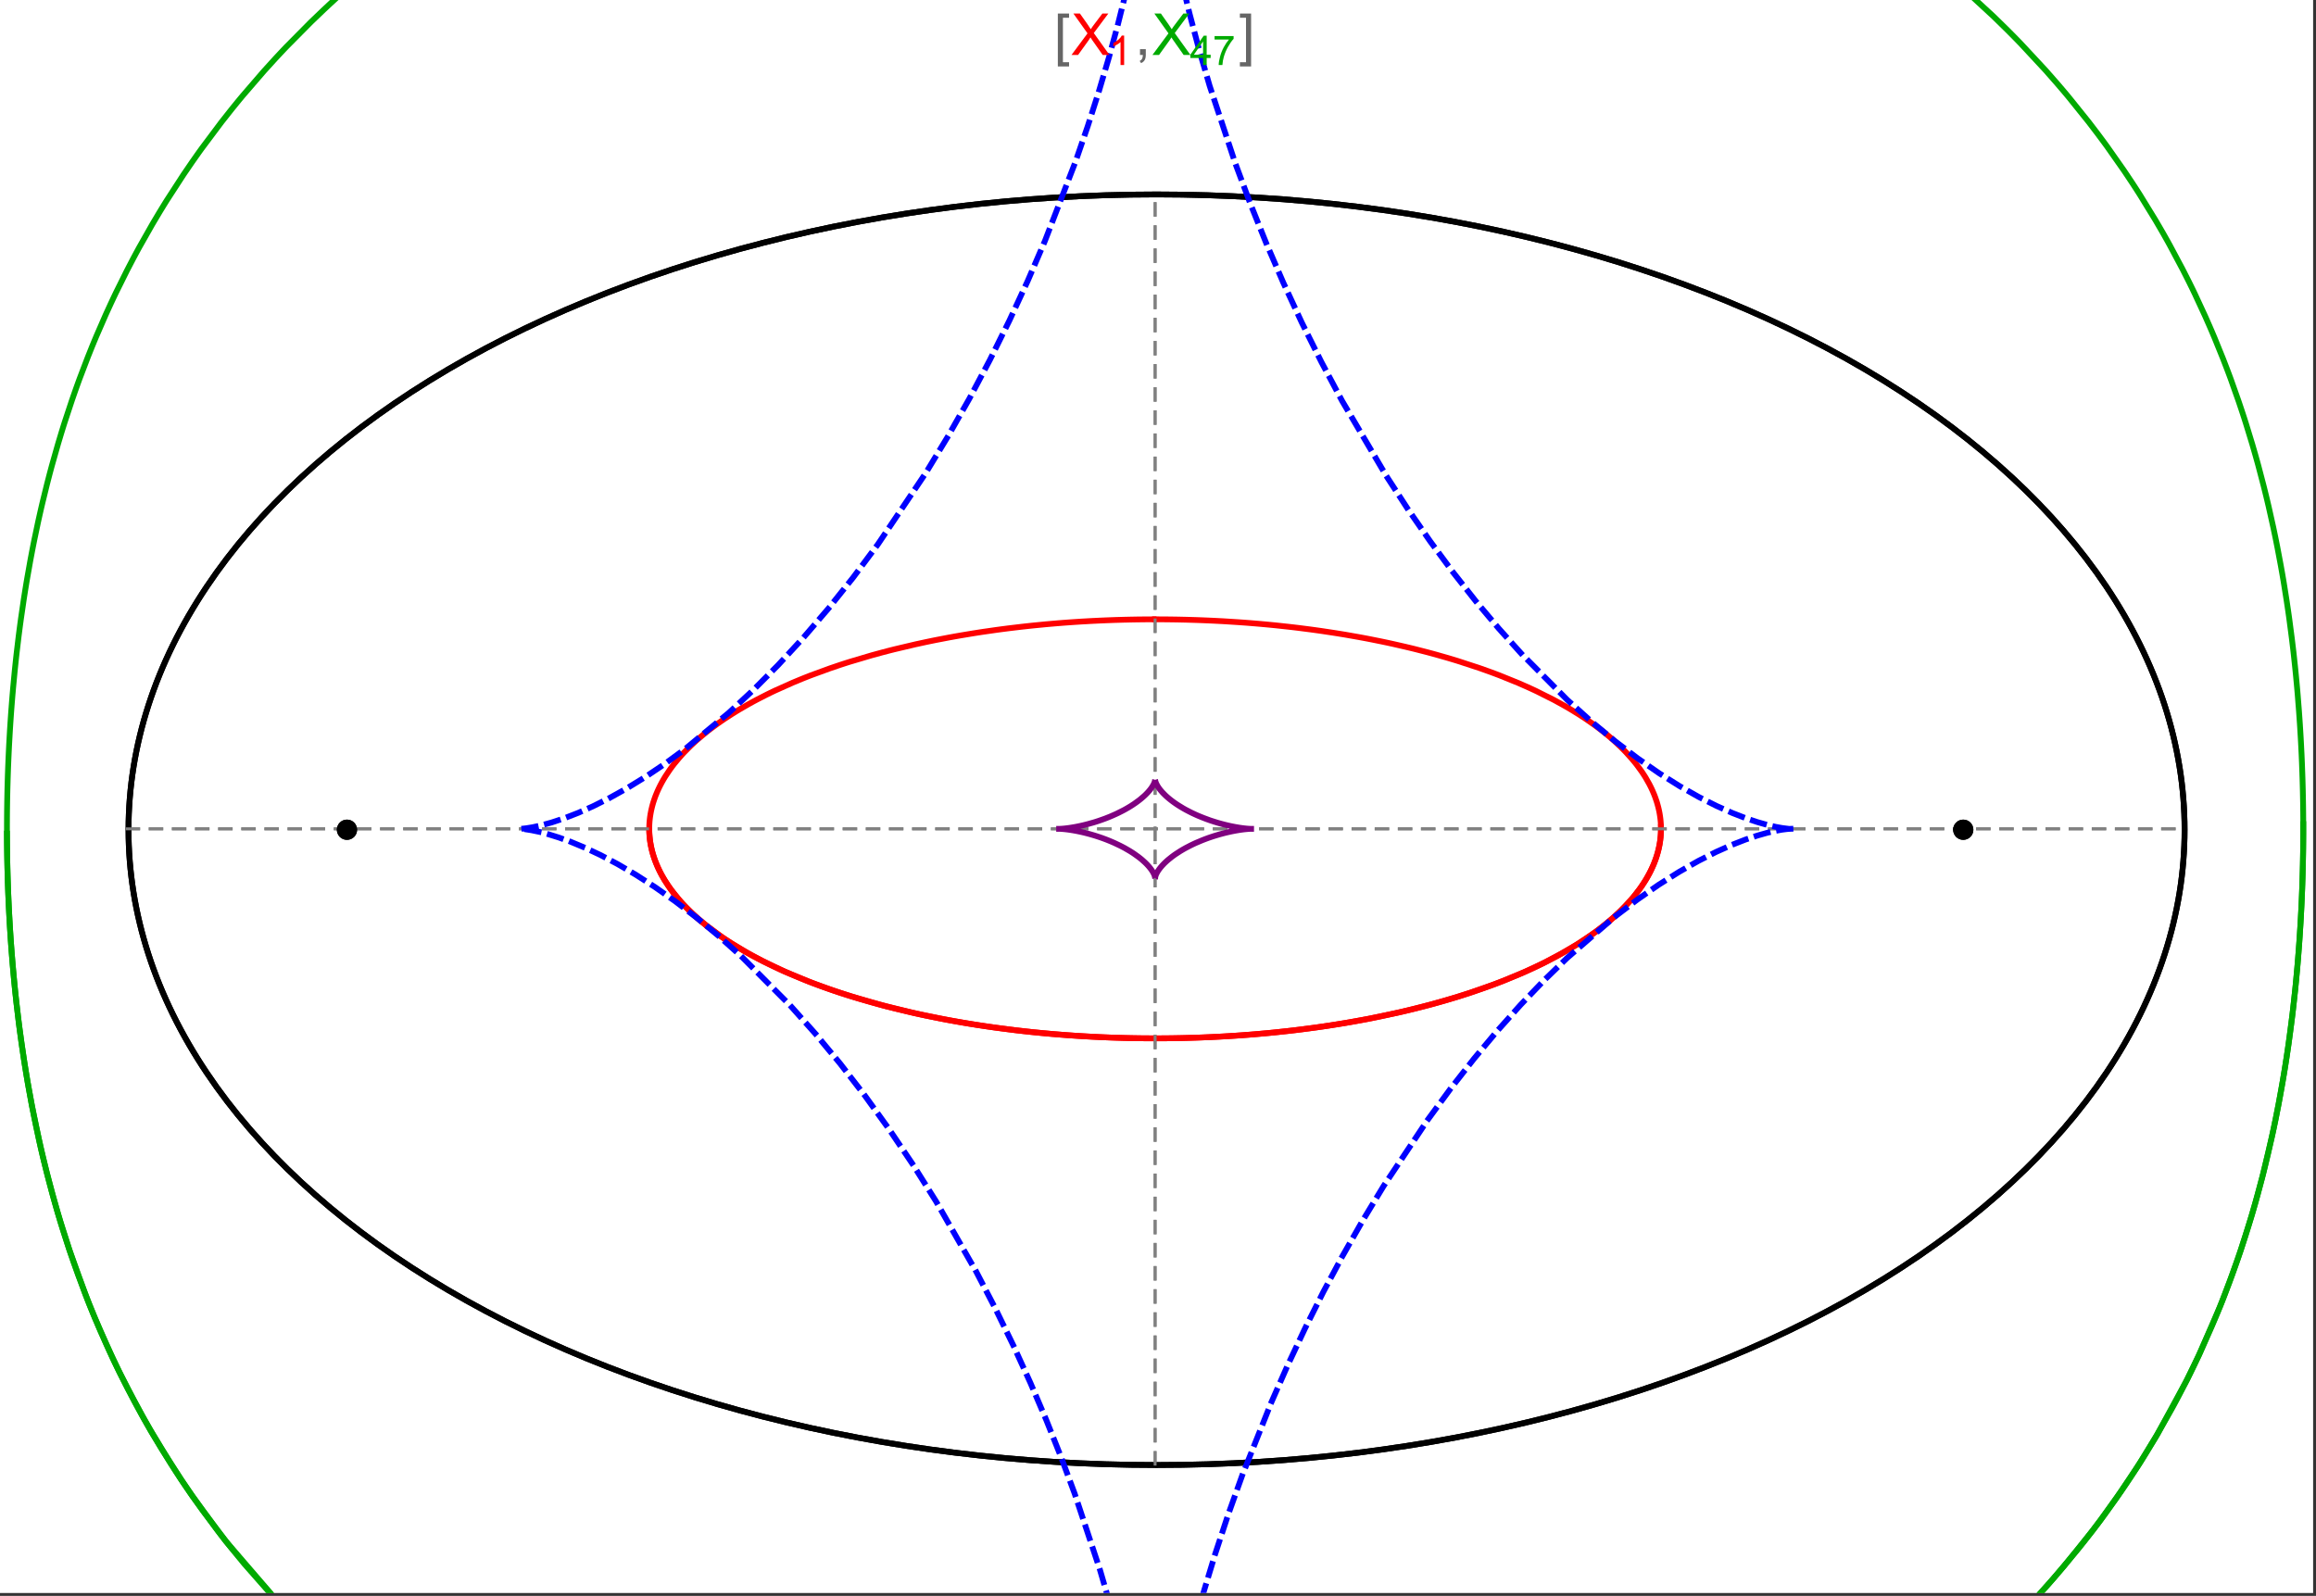 <?xml version="1.0" encoding="UTF-8"?>
<svg xmlns="http://www.w3.org/2000/svg" xmlns:xlink="http://www.w3.org/1999/xlink" width="801pt" height="552pt" viewBox="0 0 801 552" version="1.1">
<rect x="0" y="0" width="801" height="552" fill="#333333" stroke="none"/>
<defs>
<g>
<symbol overflow="visible" id="glyph0-0">
<path style="stroke:none;" d="M 1.25 0 L 1.25 -15.996 L 8.75 -15.996 L 8.75 0 Z M 2.5 -1.25 L 7.5 -1.25 L 7.5 -14.746 L 2.5 -14.746 Z "/>
</symbol>
<symbol overflow="visible" id="glyph0-1">
<path style="stroke:none;" d="M 5.242 3.984 L 1.359 3.984 L 1.359 -14.316 L 5.242 -14.316 L 5.242 -12.859 L 3.117 -12.859 L 3.117 2.52 L 5.242 2.52 Z "/>
</symbol>
<symbol overflow="visible" id="glyph0-2">
<path style="stroke:none;" d="M 4.199 3.984 L 0.32 3.984 L 0.32 2.52 L 2.441 2.52 L 2.441 -12.859 L 0.32 -12.859 L 0.32 -14.316 L 4.199 -14.316 Z "/>
</symbol>
<symbol overflow="visible" id="glyph1-0">
<path style="stroke:none;" d="M 2.5 0 L 2.5 -12.5 L 12.5 -12.5 L 12.5 0 Z M 2.812 -0.312 L 12.188 -0.312 L 12.188 -12.188 L 2.812 -12.188 Z "/>
</symbol>
<symbol overflow="visible" id="glyph1-1">
<path style="stroke:none;" d="M 0.086 0 L 5.625 -7.461 L 0.742 -14.316 L 3 -14.316 L 5.594 -10.645 C 6.133 -9.879 6.52 -9.293 6.75 -8.887 C 7.066 -9.406 7.441 -9.949 7.883 -10.516 L 10.762 -14.316 L 12.82 -14.316 L 7.793 -7.57 L 13.211 0 L 10.867 0 L 7.266 -5.109 C 7.062 -5.398 6.852 -5.715 6.641 -6.062 C 6.32 -5.539 6.094 -5.184 5.957 -4.992 L 2.363 0 Z "/>
</symbol>
<symbol overflow="visible" id="glyph1-2">
<path style="stroke:none;" d="M 1.777 0 L 1.777 -2 L 3.781 -2 L 3.781 0 C 3.777 0.734 3.648 1.328 3.391 1.781 C 3.129 2.234 2.715 2.582 2.148 2.832 L 1.66 2.078 C 2.027 1.914 2.301 1.676 2.48 1.363 C 2.652 1.047 2.75 0.594 2.773 0 Z "/>
</symbol>
<symbol overflow="visible" id="glyph2-0">
<path style="stroke:none;" d="M 1.773 0 L 1.773 -8.875 L 8.875 -8.875 L 8.875 0 Z M 1.996 -0.223 L 8.652 -0.223 L 8.652 -8.652 L 1.996 -8.652 Z "/>
</symbol>
<symbol overflow="visible" id="glyph2-1">
<path style="stroke:none;" d="M 5.289 0 L 4.043 0 L 4.043 -7.953 C 3.738 -7.664 3.344 -7.379 2.859 -7.094 C 2.371 -6.805 1.934 -6.59 1.547 -6.449 L 1.547 -7.652 C 2.242 -7.98 2.852 -8.379 3.375 -8.848 C 3.898 -9.312 4.266 -9.766 4.484 -10.207 L 5.289 -10.207 Z "/>
</symbol>
<symbol overflow="visible" id="glyph2-2">
<path style="stroke:none;" d="M 4.59 0 L 4.59 -2.434 L 0.18 -2.434 L 0.18 -3.578 L 4.82 -10.164 L 5.836 -10.164 L 5.836 -3.578 L 7.211 -3.578 L 7.211 -2.434 L 5.836 -2.434 L 5.836 0 Z M 4.59 -3.578 L 4.59 -8.16 L 1.406 -3.578 Z "/>
</symbol>
<symbol overflow="visible" id="glyph2-3">
<path style="stroke:none;" d="M 0.672 -8.832 L 0.672 -10.031 L 7.254 -10.031 L 7.254 -9.062 C 6.605 -8.371 5.961 -7.457 5.328 -6.316 C 4.688 -5.176 4.199 -4 3.855 -2.793 C 3.605 -1.941 3.445 -1.012 3.375 0 L 2.094 0 C 2.102 -0.797 2.258 -1.762 2.562 -2.898 C 2.859 -4.027 3.293 -5.117 3.855 -6.172 C 4.418 -7.219 5.016 -8.105 5.652 -8.832 Z "/>
</symbol>
</g>
<clipPath id="clip1">
  <path d="M 0 0 L 800 0 L 800 551 L 0 551 Z "/>
</clipPath>
<clipPath id="clip2">
  <path d="M 170 0 L 629 0 L 629 551 L 170 551 Z "/>
</clipPath>
</defs>
<g id="surface390">
<path style="fill-rule:nonzero;fill:rgb(99.998%,99.998%,99.998%);fill-opacity:1;stroke-width:0.03;stroke-linecap:butt;stroke-linejoin:miter;stroke:rgb(99.998%,99.998%,99.998%);stroke-opacity:1;stroke-miterlimit:10;" d="M 74 564 L 874 564 L 874 13 L 74 13 Z " transform="matrix(1,0,0,1,-74,-13)"/>
<path style="fill:none;stroke-width:2;stroke-linecap:square;stroke-linejoin:miter;stroke:rgb(0%,0%,0%);stroke-opacity:1;stroke-miterlimit:3.25;" d="M 829.551 300 C 829.551 241.719 792.09 185.828 725.414 144.617 C 658.734 103.41 568.297 80.258 474 80.258 C 379.703 80.258 289.266 103.41 222.586 144.617 C 155.91 185.828 118.449 241.719 118.449 300 C 118.449 358.281 155.91 414.172 222.586 455.383 C 289.266 496.59 379.703 519.742 474 519.742 C 568.297 519.742 658.734 496.59 725.414 455.383 C 792.09 414.172 829.551 358.281 829.551 300 Z " transform="matrix(1,0,0,1,-74,-13)"/>
<path style="fill:none;stroke-width:1;stroke-linecap:square;stroke-linejoin:miter;stroke:rgb(50%,50%,50%);stroke-opacity:1;stroke-dasharray:4,4;stroke-miterlimit:3.25;" d="M 117.949 299.691 L 829.051 299.691 " transform="matrix(1,0,0,1,-74,-13)"/>
<path style="fill:none;stroke-width:1;stroke-linecap:square;stroke-linejoin:miter;stroke:rgb(50%,50%,50%);stroke-opacity:1;stroke-dasharray:4,4;stroke-miterlimit:3.25;" d="M 473.5 519.434 L 473.5 79.949 " transform="matrix(1,0,0,1,-74,-13)"/>
<path style="fill:none;stroke-width:2;stroke-linecap:square;stroke-linejoin:miter;stroke:rgb(99.998%,0%,0%);stroke-opacity:1;stroke-miterlimit:3.25;" d="M 298.551 300.328 L 298.57 300.945 L 298.602 301.559 L 298.648 302.176 L 298.707 302.789 L 298.773 303.406 L 298.855 304.02 L 298.953 304.633 L 299.059 305.246 L 299.18 305.859 L 299.312 306.469 L 299.457 307.082 L 299.613 307.691 L 299.785 308.301 L 299.969 308.91 L 300.367 310.129 L 300.59 310.734 L 300.82 311.34 L 301.32 312.547 L 301.586 313.148 L 301.867 313.75 L 302.465 314.945 L 302.781 315.543 L 303.109 316.137 L 303.801 317.32 L 305.328 319.672 L 305.738 320.254 L 306.16 320.836 L 307.035 321.992 L 308.926 324.281 L 309.426 324.848 L 309.934 325.41 L 310.988 326.535 L 313.223 328.746 L 313.809 329.293 L 314.402 329.84 L 315.621 330.918 L 318.18 333.047 L 323.746 337.16 L 324.547 337.703 L 325.355 338.242 L 327.004 339.309 L 330.414 341.395 L 331.289 341.902 L 332.176 342.41 L 333.973 343.414 L 337.672 345.367 L 338.617 345.844 L 339.57 346.32 L 341.5 347.254 L 345.445 349.07 L 353.668 352.492 L 354.727 352.902 L 355.785 353.305 L 357.926 354.098 L 362.266 355.629 L 363.363 356 L 364.465 356.367 L 366.684 357.086 L 371.168 358.473 L 373.434 359.137 L 375.715 359.785 L 380.309 361.023 L 389.625 363.289 L 390.719 363.535 L 391.816 363.777 L 394.016 364.25 L 398.426 365.148 L 399.531 365.363 L 400.637 365.574 L 402.848 365.988 L 407.281 366.77 L 408.387 366.953 L 409.496 367.137 L 411.715 367.492 L 416.148 368.156 L 417.254 368.312 L 418.363 368.469 L 420.574 368.766 L 424.988 369.32 L 426.09 369.449 L 427.191 369.574 L 429.391 369.82 L 430.488 369.938 L 431.582 370.051 L 433.77 370.266 L 434.863 370.371 L 435.953 370.473 L 438.129 370.664 L 442.465 371.012 L 443.543 371.09 L 444.621 371.164 L 446.77 371.309 L 448.91 371.441 L 451.039 371.559 L 452.102 371.617 L 453.164 371.668 L 454.223 371.719 L 455.277 371.766 L 456.332 371.809 L 457.383 371.852 L 459.477 371.926 L 460.5 371.961 L 461.52 371.988 L 462.539 372.02 L 463.555 372.043 L 464.566 372.066 L 465.578 372.086 L 467.594 372.117 L 468.598 372.133 L 469.598 372.141 L 471.59 372.156 L 472.582 372.16 L 474.555 372.16 L 475.539 372.156 L 477.5 372.141 L 479.445 372.117 L 481.383 372.086 L 483.305 372.047 L 484.262 372.023 L 486.168 371.969 L 487.113 371.941 L 488.059 371.91 L 489 371.875 L 490.875 371.801 L 491.809 371.762 L 492.738 371.719 L 494.586 371.633 L 495.504 371.586 L 496.422 371.535 L 498.246 371.43 L 499.152 371.375 L 500.055 371.32 L 501.852 371.203 L 505.406 370.945 L 507.164 370.805 L 508.906 370.66 L 512.352 370.352 L 513.207 370.27 L 514.055 370.188 L 515.746 370.016 L 519.082 369.656 L 520.871 369.453 L 522.641 369.242 L 526.137 368.801 L 527 368.688 L 527.859 368.574 L 529.566 368.34 L 532.93 367.852 L 533.762 367.727 L 534.59 367.598 L 536.23 367.34 L 539.469 366.812 L 545.75 365.691 L 546.52 365.547 L 547.281 365.402 L 548.797 365.105 L 551.781 364.5 L 557.559 363.246 L 558.266 363.086 L 558.969 362.926 L 560.359 362.598 L 563.098 361.938 L 568.395 360.574 L 568.996 360.414 L 569.594 360.25 L 570.785 359.922 L 573.125 359.262 L 577.656 357.918 L 578.211 357.746 L 578.762 357.578 L 579.852 357.234 L 581.996 356.543 L 586.148 355.141 L 586.652 354.965 L 587.156 354.785 L 588.152 354.43 L 590.113 353.715 L 593.902 352.27 L 600.965 349.332 L 601.418 349.133 L 601.867 348.93 L 602.762 348.527 L 604.516 347.719 L 607.883 346.098 L 614.086 342.828 L 614.449 342.621 L 614.812 342.418 L 615.531 342.008 L 616.934 341.188 L 619.625 339.543 L 624.543 336.262 L 624.828 336.062 L 625.109 335.859 L 625.664 335.457 L 626.746 334.652 L 628.816 333.051 L 629.066 332.852 L 629.312 332.652 L 629.801 332.25 L 630.754 331.453 L 632.57 329.863 L 633.008 329.465 L 633.434 329.07 L 634.27 328.277 L 635.848 326.703 L 638.68 323.578 L 638.832 323.395 L 639.277 322.855 L 639.855 322.133 L 640.941 320.699 L 641.074 320.52 L 641.203 320.34 L 641.457 319.984 L 641.945 319.273 L 642.867 317.859 L 642.977 317.684 L 643.086 317.504 L 643.301 317.152 L 643.711 316.453 L 644.477 315.059 L 644.566 314.883 L 644.656 314.711 L 644.832 314.363 L 645.168 313.676 L 645.785 312.301 L 645.863 312.117 L 645.941 311.93 L 646.094 311.562 L 646.379 310.824 L 646.645 310.09 L 646.891 309.359 L 646.949 309.18 L 647.008 308.996 L 647.117 308.633 L 647.324 307.91 L 647.375 307.73 L 647.516 307.191 L 647.688 306.473 L 647.727 306.297 L 647.766 306.117 L 647.84 305.762 L 647.875 305.582 L 647.91 305.406 L 647.977 305.051 L 648.008 304.875 L 648.035 304.699 L 648.094 304.344 L 648.121 304.168 L 648.145 303.992 L 648.195 303.641 L 648.219 303.469 L 648.277 302.941 L 648.297 302.77 L 648.312 302.594 L 648.348 302.246 L 648.359 302.074 L 648.375 301.898 L 648.398 301.555 L 648.406 301.383 L 648.418 301.211 L 648.434 300.867 L 648.438 300.703 L 648.441 300.543 L 648.445 300.387 L 648.453 300.066 L 648.453 299.27 L 648.449 299.113 L 648.445 298.953 L 648.441 298.797 L 648.438 298.637 L 648.422 298.324 L 648.414 298.164 L 648.398 297.852 L 648.387 297.695 L 648.379 297.539 L 648.367 297.383 L 648.34 297.07 L 648.328 296.914 L 648.312 296.758 L 648.281 296.449 L 648.262 296.293 L 648.246 296.141 L 648.207 295.828 L 648.188 295.676 L 648.164 295.523 L 648.121 295.215 L 648.023 294.602 L 647.914 293.992 L 647.793 293.387 L 647.758 293.234 L 647.727 293.082 L 647.656 292.781 L 647.512 292.18 L 647.188 290.988 L 647.016 290.41 L 646.828 289.832 L 646.426 288.688 L 646.375 288.547 L 646.32 288.402 L 646.211 288.121 L 645.984 287.555 L 645.504 286.434 L 645.438 286.293 L 645.375 286.156 L 645.246 285.879 L 644.98 285.324 L 644.426 284.227 L 643.199 282.062 L 643.113 281.918 L 642.844 281.484 L 642.477 280.91 L 641.715 279.77 L 640.074 277.527 L 639.855 277.254 L 639.641 276.977 L 639.195 276.43 L 638.281 275.344 L 636.352 273.207 L 636.234 273.086 L 636.117 272.961 L 635.883 272.719 L 635.406 272.23 L 634.43 271.262 L 632.398 269.363 L 632.266 269.246 L 632.137 269.129 L 631.871 268.895 L 631.34 268.43 L 630.258 267.508 L 628.016 265.699 L 627.703 265.457 L 627.391 265.219 L 626.758 264.738 L 625.473 263.789 L 622.824 261.93 L 622.656 261.812 L 622.484 261.699 L 622.145 261.473 L 621.457 261.02 L 620.07 260.121 L 617.215 258.363 L 617.035 258.258 L 616.855 258.148 L 616.496 257.938 L 615.777 257.52 L 614.316 256.688 L 611.332 255.059 L 605.117 251.945 L 604.93 251.859 L 604.742 251.77 L 604.371 251.598 L 603.621 251.25 L 602.109 250.562 L 599.039 249.215 L 592.715 246.652 L 592.277 246.48 L 591.836 246.316 L 590.957 245.984 L 589.188 245.328 L 585.598 244.051 L 578.234 241.645 L 578.016 241.574 L 577.801 241.508 L 577.363 241.375 L 576.484 241.109 L 574.723 240.582 L 571.164 239.566 L 570.941 239.504 L 570.715 239.441 L 570.27 239.316 L 569.367 239.07 L 567.562 238.586 L 563.918 237.652 L 563.668 237.59 L 563.422 237.527 L 562.922 237.402 L 561.926 237.16 L 559.922 236.684 L 555.887 235.762 L 555.633 235.703 L 554.871 235.539 L 553.852 235.316 L 551.805 234.887 L 547.688 234.059 L 547.434 234.012 L 547.18 233.961 L 546.668 233.863 L 545.648 233.672 L 543.605 233.297 L 539.492 232.574 L 538.977 232.488 L 538.457 232.402 L 537.422 232.234 L 535.348 231.902 L 531.172 231.273 L 530.93 231.238 L 530.684 231.203 L 530.195 231.133 L 529.215 230.996 L 527.254 230.727 L 523.312 230.223 L 522.82 230.16 L 522.324 230.102 L 521.336 229.984 L 519.352 229.758 L 515.375 229.328 L 515.105 229.301 L 514.832 229.273 L 514.293 229.219 L 513.211 229.113 L 511.043 228.91 L 510.77 228.887 L 510.5 228.863 L 509.957 228.812 L 508.867 228.719 L 506.691 228.539 L 506.418 228.516 L 506.145 228.496 L 505.602 228.453 L 504.512 228.371 L 502.324 228.215 L 497.945 227.934 L 497.691 227.918 L 497.434 227.902 L 495.898 227.82 L 493.848 227.715 L 493.59 227.703 L 493.336 227.691 L 492.82 227.668 L 491.793 227.621 L 489.738 227.535 L 489.484 227.527 L 489.227 227.516 L 488.711 227.496 L 487.684 227.461 L 487.168 227.445 L 486.656 227.43 L 485.367 227.391 L 485.113 227.383 L 484.598 227.367 L 483.566 227.344 L 483.309 227.336 L 483.051 227.332 L 482.539 227.32 L 481.508 227.297 L 481.254 227.293 L 481.004 227.289 L 480.496 227.281 L 480.246 227.277 L 479.992 227.273 L 479.488 227.266 L 478.98 227.258 L 478.477 227.254 L 478.223 227.25 L 477.973 227.246 L 477.465 227.242 L 477.215 227.238 L 476.961 227.238 L 476.707 227.234 L 476.457 227.234 L 476.203 227.23 L 475.699 227.23 L 475.445 227.227 L 474.941 227.227 L 474.688 227.223 L 473.5 227.223 " transform="matrix(1,0,0,1,-74,-13)"/>
<path style="fill:none;stroke-width:2;stroke-linecap:square;stroke-linejoin:miter;stroke:rgb(99.998%,0%,0%);stroke-opacity:1;stroke-miterlimit:3.25;" d="M 472.969 227.223 L 472.414 227.223 L 472.16 227.227 L 471.402 227.227 L 471.148 227.23 L 470.898 227.23 L 470.645 227.234 L 470.141 227.234 L 469.887 227.238 L 469.383 227.242 L 468.875 227.25 L 468.371 227.254 L 468.117 227.258 L 467.867 227.262 L 467.359 227.266 L 467.109 227.27 L 466.855 227.273 L 466.352 227.285 L 465.34 227.301 L 465.066 227.309 L 464.793 227.312 L 464.246 227.324 L 463.152 227.352 L 462.875 227.355 L 459.867 227.441 L 458.773 227.48 L 456.586 227.562 L 456.039 227.586 L 455.496 227.609 L 454.402 227.656 L 452.219 227.762 L 451.949 227.773 L 451.676 227.789 L 451.129 227.816 L 450.039 227.879 L 447.863 228.004 L 447.355 228.035 L 446.848 228.07 L 445.836 228.133 L 443.809 228.273 L 443.555 228.293 L 443.301 228.309 L 442.797 228.348 L 441.785 228.422 L 439.766 228.582 L 439.512 228.602 L 439.262 228.625 L 438.754 228.668 L 437.746 228.754 L 435.734 228.93 L 431.719 229.32 L 431.449 229.348 L 431.176 229.375 L 430.637 229.43 L 429.551 229.547 L 427.387 229.785 L 423.078 230.297 L 422.809 230.332 L 422.539 230.363 L 422.004 230.434 L 420.93 230.57 L 418.793 230.855 L 414.531 231.465 L 414.27 231.5 L 414.012 231.539 L 413.492 231.617 L 412.449 231.777 L 410.379 232.105 L 406.254 232.789 L 405.996 232.836 L 405.738 232.879 L 404.203 233.148 L 402.16 233.52 L 398.102 234.297 L 397.867 234.344 L 397.629 234.391 L 397.16 234.484 L 396.219 234.676 L 394.348 235.062 L 390.629 235.867 L 383.293 237.598 L 383.047 237.66 L 382.805 237.723 L 382.312 237.844 L 381.332 238.094 L 379.383 238.602 L 375.52 239.652 L 367.945 241.898 L 367.73 241.965 L 367.512 242.035 L 367.078 242.172 L 366.211 242.449 L 364.488 243.008 L 361.082 244.164 L 354.43 246.594 L 354.23 246.672 L 354.027 246.75 L 352.832 247.219 L 351.254 247.848 L 348.137 249.141 L 342.086 251.852 L 341.883 251.945 L 341.684 252.043 L 341.285 252.23 L 340.488 252.613 L 338.91 253.391 L 335.82 254.977 L 335.629 255.078 L 335.441 255.18 L 335.062 255.379 L 334.305 255.789 L 332.812 256.613 L 329.898 258.297 L 329.73 258.395 L 329.562 258.496 L 329.23 258.695 L 328.566 259.098 L 327.258 259.914 L 324.707 261.57 L 324.547 261.676 L 324.391 261.781 L 324.082 261.992 L 323.461 262.418 L 322.238 263.273 L 319.867 265.02 L 319.707 265.141 L 319.238 265.504 L 318.621 265.988 L 317.402 266.965 L 315.055 268.961 L 314.914 269.086 L 314.77 269.215 L 314.488 269.469 L 313.93 269.977 L 312.832 271.008 L 310.742 273.109 L 310.621 273.234 L 310.504 273.359 L 310.27 273.605 L 309.809 274.109 L 308.91 275.121 L 307.203 277.176 L 307.102 277.305 L 307 277.438 L 306.797 277.699 L 306.398 278.223 L 305.629 279.281 L 304.188 281.434 L 304.023 281.699 L 303.859 281.969 L 303.535 282.504 L 302.918 283.59 L 302.77 283.863 L 302.336 284.684 L 301.793 285.793 L 301.727 285.93 L 301.664 286.07 L 301.535 286.352 L 301.289 286.91 L 300.82 288.043 L 300.711 288.324 L 300.602 288.609 L 300.395 289.184 L 300.008 290.336 L 299.961 290.496 L 299.91 290.652 L 299.816 290.969 L 299.637 291.602 L 299.598 291.762 L 299.555 291.922 L 299.473 292.242 L 299.32 292.883 L 299.281 293.043 L 299.246 293.203 L 299.18 293.527 L 299.148 293.688 L 299.113 293.852 L 299.055 294.176 L 299.023 294.336 L 298.996 294.5 L 298.941 294.824 L 298.84 295.48 L 298.816 295.645 L 298.797 295.809 L 298.754 296.141 L 298.738 296.305 L 298.719 296.469 L 298.684 296.801 L 298.668 296.969 L 298.652 297.133 L 298.629 297.469 L 298.617 297.633 L 298.594 297.969 L 298.562 298.641 L 298.555 298.977 L 298.551 299.148 L 298.547 299.316 L 298.547 299.996 L 298.551 300.164 L 298.551 300.336 L 298.555 300.504 L 298.562 300.676 L 298.566 300.848 L 298.598 301.488 L 298.621 301.809 L 298.645 302.133 L 298.656 302.293 L 298.672 302.453 L 298.703 302.777 L 298.723 302.941 L 298.738 303.102 L 298.777 303.426 L 298.797 303.59 L 298.82 303.754 L 298.867 304.078 L 298.914 304.406 L 298.996 304.898 L 299.027 305.062 L 299.086 305.395 L 299.223 306.055 L 299.258 306.219 L 299.293 306.387 L 299.371 306.719 L 299.535 307.387 L 299.621 307.723 L 299.715 308.055 L 299.91 308.73 L 299.965 308.898 L 300.016 309.066 L 300.125 309.406 L 300.355 310.086 L 300.863 311.449 L 300.938 311.637 L 301.016 311.824 L 301.168 312.195 L 301.496 312.945 L 302.211 314.453 L 302.406 314.828 L 302.602 315.211 L 303.016 315.969 L 303.91 317.504 L 304.031 317.695 L 304.148 317.887 L 304.395 318.273 L 304.902 319.047 L 305.988 320.602 L 308.469 323.75 L 308.633 323.941 L 308.801 324.137 L 309.141 324.527 L 309.84 325.309 L 311.324 326.879 L 311.516 327.074 L 312.105 327.664 L 312.918 328.457 L 314.629 330.043 L 314.852 330.242 L 315.074 330.438 L 315.527 330.836 L 316.457 331.633 L 318.414 333.234 L 322.719 336.449 L 323.258 336.824 L 323.801 337.199 L 324.914 337.953 L 327.238 339.457 L 332.273 342.465 L 332.605 342.652 L 332.941 342.84 L 333.617 343.215 L 334.996 343.969 L 337.859 345.465 L 344.043 348.438 L 344.484 348.637 L 344.926 348.84 L 345.824 349.238 L 347.652 350.035 L 351.457 351.617 L 351.945 351.812 L 352.441 352.008 L 353.434 352.402 L 355.461 353.18 L 359.668 354.723 L 360.207 354.914 L 360.75 355.105 L 361.848 355.484 L 364.086 356.238 L 368.719 357.727 L 378.672 360.59 L 379.281 360.754 L 379.891 360.914 L 381.129 361.234 L 383.637 361.871 L 388.812 363.105 L 389.473 363.254 L 390.141 363.406 L 391.48 363.703 L 394.203 364.289 L 399.812 365.418 L 400.527 365.555 L 401.25 365.691 L 402.699 365.961 L 405.641 366.488 L 406.387 366.617 L 407.137 366.742 L 408.641 366.996 L 411.699 367.488 L 412.469 367.609 L 413.246 367.727 L 414.809 367.961 L 417.98 368.414 L 424.488 369.258 L 425.301 369.355 L 426.117 369.453 L 427.762 369.641 L 431.09 370 L 431.93 370.086 L 432.773 370.168 L 434.469 370.332 L 437.906 370.645 L 438.773 370.719 L 439.645 370.789 L 441.395 370.93 L 443.16 371.062 L 444.938 371.188 L 445.832 371.25 L 446.73 371.309 L 448.535 371.418 L 452.184 371.621 L 453.102 371.664 L 454.023 371.711 L 455.883 371.793 L 456.812 371.828 L 457.75 371.867 L 459.629 371.934 L 460.574 371.961 L 462.473 372.016 L 464.387 372.062 L 465.348 372.082 L 466.309 372.098 L 468.246 372.129 L 469.215 372.137 L 470.191 372.148 L 471.168 372.152 L 472.148 372.156 L 473.133 372.16 L 474.121 372.16 L 475.109 372.156 L 476.102 372.152 L 477.094 372.145 L 478.094 372.137 L 479.09 372.125 L 480.094 372.109 L 481.098 372.09 L 482.105 372.074 L 483.117 372.051 L 484.215 372.023 L 485.316 371.996 L 486.422 371.961 L 487.531 371.926 L 488.641 371.887 L 489.754 371.848 L 491.988 371.754 L 493.109 371.703 L 494.234 371.648 L 496.488 371.531 L 497.621 371.469 L 498.754 371.402 L 501.027 371.258 L 502.168 371.18 L 503.312 371.102 L 505.602 370.93 L 506.754 370.84 L 507.902 370.746 L 510.211 370.547 L 512.523 370.336 L 514.844 370.109 L 519.504 369.609 L 520.672 369.477 L 521.84 369.34 L 524.184 369.055 L 528.875 368.434 L 530.051 368.27 L 531.227 368.102 L 533.578 367.754 L 538.281 367.008 L 539.461 366.812 L 540.637 366.613 L 542.988 366.199 L 547.684 365.324 L 557.031 363.367 L 558.113 363.121 L 559.195 362.871 L 561.355 362.359 L 565.652 361.293 L 566.723 361.016 L 567.789 360.734 L 569.914 360.164 L 574.133 358.973 L 575.18 358.664 L 576.227 358.352 L 578.305 357.719 L 582.422 356.402 L 590.465 353.586 L 591.449 353.215 L 592.43 352.844 L 594.375 352.082 L 598.203 350.52 L 599.148 350.121 L 600.086 349.715 L 601.945 348.895 L 605.59 347.211 L 606.484 346.781 L 607.375 346.348 L 609.133 345.469 L 612.562 343.668 L 619.062 339.895 L 619.93 339.352 L 620.785 338.805 L 622.465 337.695 L 625.695 335.434 L 626.477 334.855 L 627.242 334.277 L 628.746 333.109 L 631.602 330.727 L 632.285 330.121 L 632.953 329.512 L 634.258 328.289 L 636.707 325.797 L 637.285 325.168 L 637.852 324.535 L 638.941 323.262 L 640.953 320.684 L 641.422 320.031 L 641.875 319.379 L 642.738 318.062 L 643.148 317.406 L 643.543 316.742 L 644.289 315.41 L 644.641 314.742 L 644.973 314.074 L 645.602 312.73 L 645.891 312.055 L 646.164 311.379 L 646.668 310.023 L 646.895 309.344 L 647.109 308.664 L 647.305 307.98 L 647.488 307.297 L 647.656 306.613 L 647.805 305.93 L 647.941 305.242 L 648.059 304.559 L 648.164 303.871 L 648.25 303.184 L 648.324 302.496 L 648.379 301.809 L 648.422 301.117 L 648.445 300.43 L 648.453 299.742 L 648.449 299.055 " transform="matrix(1,0,0,1,-74,-13)"/>
<g clip-path="url(#clip1)" clip-rule="nonzero">
<path style="fill:none;stroke-width:2;stroke-linecap:square;stroke-linejoin:miter;stroke:rgb(0%,66.666%,0%);stroke-opacity:1;stroke-miterlimit:3.25;" d="M 76.406 301.332 L 76.414 302.91 L 76.426 304.492 L 76.441 306.07 L 76.461 307.652 L 76.484 309.234 L 76.516 310.82 L 76.547 312.402 L 76.586 313.988 L 76.629 315.574 L 76.676 317.164 L 76.727 318.754 L 76.781 320.348 L 76.844 321.941 L 76.906 323.539 L 77.055 326.742 L 77.133 328.348 L 77.219 329.953 L 77.402 333.18 L 77.5 334.797 L 77.605 336.418 L 77.832 339.676 L 77.953 341.309 L 78.078 342.945 L 78.348 346.234 L 78.953 352.871 L 79.117 354.543 L 79.289 356.219 L 79.652 359.594 L 80.461 366.414 L 80.68 368.137 L 80.906 369.863 L 81.383 373.344 L 82.426 380.387 L 82.711 382.168 L 83 383.957 L 83.605 387.562 L 84.934 394.871 L 85.293 396.723 L 85.656 398.582 L 86.426 402.328 L 88.09 409.941 L 88.578 412.031 L 89.074 414.133 L 90.121 418.375 L 92.406 427.008 L 93.02 429.199 L 93.652 431.402 L 94.973 435.852 L 97.855 444.902 L 98.629 447.199 L 99.422 449.512 L 101.082 454.172 L 104.691 463.66 L 105.66 466.066 L 106.652 468.484 L 108.723 473.359 L 113.211 483.27 L 114.41 485.781 L 115.641 488.301 L 118.203 493.379 L 123.742 503.676 L 125.219 506.277 L 126.73 508.891 L 129.871 514.141 L 136.641 524.75 L 138.434 527.422 L 140.273 530.102 L 144.086 535.473 L 152.258 546.277 L 170.934 567.957 L 173.324 570.48 L 175.762 573 L 180.773 578.023 L 191.359 587.984 L 194.125 590.453 L 196.938 592.914 L 202.707 597.797 L 214.816 607.398 L 217.961 609.762 L 221.156 612.105 L 227.688 616.738 L 241.316 625.754 L 244.84 627.949 L 248.406 630.121 L 255.676 634.387 L 270.742 642.574 L 274.613 644.547 L 278.527 646.484 L 286.473 650.262 L 290.504 652.102 L 294.574 653.902 L 302.82 657.395 L 306.996 659.086 L 311.207 660.738 L 319.723 663.922 L 337.121 669.801 L 341.539 671.16 L 345.98 672.48 L 354.934 674.984 L 359.445 676.168 L 363.973 677.309 L 373.086 679.449 L 377.664 680.449 L 382.262 681.402 L 386.871 682.309 L 391.488 683.168 L 396.121 683.977 L 400.758 684.742 L 410.059 686.125 L 414.625 686.734 L 419.195 687.293 L 423.766 687.812 L 428.336 688.281 L 432.91 688.703 L 437.48 689.082 L 442.047 689.414 L 446.609 689.703 L 451.164 689.941 L 455.715 690.141 L 460.254 690.289 L 464.785 690.398 L 469.309 690.461 L 473.816 690.48 L 478.316 690.453 L 482.797 690.387 L 487.266 690.277 L 491.719 690.121 L 496.152 689.93 L 500.566 689.691 L 504.965 689.414 L 509.34 689.098 L 513.695 688.738 L 518.027 688.344 L 522.34 687.906 L 526.625 687.434 L 530.887 686.922 L 535.121 686.371 L 539.328 685.789 L 543.512 685.168 L 551.789 683.824 L 555.883 683.098 L 559.949 682.344 L 567.988 680.734 L 571.961 679.883 L 575.898 679 L 583.68 677.148 L 587.516 676.18 L 591.324 675.184 L 598.828 673.113 L 613.414 668.672 L 616.973 667.504 L 620.492 666.312 L 627.422 663.871 L 640.832 658.754 L 644.094 657.434 L 647.316 656.094 L 653.648 653.367 L 665.867 647.746 L 669.078 646.188 L 672.246 644.617 L 678.453 641.434 L 690.355 634.938 L 693.223 633.289 L 696.051 631.637 L 701.586 628.305 L 712.168 621.57 L 714.715 619.875 L 717.223 618.176 L 722.121 614.77 L 731.477 607.938 L 748.48 594.273 L 750.457 592.574 L 752.398 590.875 L 756.188 587.488 L 763.406 580.762 L 776.465 567.531 L 777.98 565.906 L 779.465 564.281 L 782.367 561.059 L 787.879 554.688 L 797.848 542.281 L 798.922 540.867 L 799.984 539.457 L 802.051 536.656 L 806 531.141 L 813.188 520.43 L 814.023 519.121 L 814.844 517.82 L 816.453 515.242 L 819.523 510.16 L 825.113 500.324 L 825.766 499.125 L 826.406 497.934 L 827.66 495.566 L 830.055 490.914 L 834.426 481.914 L 841.742 465.074 L 842.18 463.984 L 842.605 462.906 L 843.445 460.762 L 845.043 456.551 L 847.953 448.422 L 848.293 447.434 L 848.629 446.449 L 849.281 444.496 L 850.527 440.66 L 852.809 433.238 L 853.074 432.332 L 853.34 431.434 L 853.852 429.648 L 854.836 426.137 L 856.637 419.332 L 859.676 406.527 L 860.004 405.027 L 860.32 403.539 L 860.934 400.602 L 862.062 394.887 L 862.328 393.488 L 862.582 392.105 L 863.078 389.371 L 863.988 384.035 L 864.199 382.73 L 864.406 381.434 L 864.805 378.875 L 865.543 373.871 L 866.801 364.293 L 866.863 363.75 L 866.93 363.211 L 867.055 362.137 L 867.301 360.004 L 867.75 355.82 L 867.859 354.789 L 867.961 353.766 L 868.16 351.73 L 868.523 347.734 L 868.566 347.238 L 868.609 346.746 L 868.695 345.766 L 868.852 343.816 L 869.148 339.98 L 869.18 339.508 L 869.215 339.035 L 869.281 338.09 L 869.406 336.219 L 869.637 332.523 L 869.668 332.027 L 869.695 331.531 L 869.75 330.547 L 869.855 328.586 L 869.879 328.102 L 869.902 327.613 L 869.953 326.645 L 870.039 324.719 L 870.062 324.242 L 870.121 322.812 L 870.195 320.918 L 870.215 320.445 L 870.23 319.977 L 870.266 319.039 L 870.324 317.176 L 870.34 316.711 L 870.352 316.246 L 870.379 315.324 L 870.391 314.863 L 870.406 314.402 L 870.426 313.484 L 870.449 312.57 L 870.469 311.66 L 870.477 311.207 L 870.488 310.754 L 870.512 309.395 L 870.535 308.047 L 870.539 307.598 L 870.547 307.148 L 870.559 306.254 L 870.57 304.918 L 870.574 304.477 L 870.578 304.031 L 870.586 303.148 L 870.586 302.707 L 870.59 302.293 L 870.59 301.883 L 870.594 301.473 L 870.594 297.797 L 870.59 297.395 L 870.59 296.988 L 870.586 296.582 L 870.586 296.18 L 870.582 295.773 L 870.574 294.969 L 870.574 294.566 L 870.566 293.762 L 870.555 292.957 L 870.551 292.559 L 870.547 292.156 L 870.535 291.359 L 870.527 290.961 L 870.523 290.562 L 870.492 288.969 L 870.477 288.176 L 870.445 286.594 L 870.434 286.199 L 870.426 285.805 L 870.406 285.02 L 870.363 283.445 L 870.352 283.055 L 870.34 282.66 L 870.316 281.879 L 870.262 280.316 L 870.148 277.203 L 870.133 276.824 L 870.117 276.441 L 870.086 275.684 L 870.02 274.164 L 869.871 271.141 L 869.852 270.762 L 869.832 270.387 L 869.793 269.633 L 869.711 268.125 L 869.531 265.121 L 869.438 263.621 L 869.336 262.121 L 869.125 259.129 L 868.656 253.156 L 868.621 252.754 L 868.586 252.348 L 868.516 251.539 L 868.371 249.918 L 868.066 246.684 L 868.027 246.277 L 867.984 245.871 L 867.906 245.062 L 867.738 243.441 L 867.391 240.199 L 867.348 239.793 L 867.301 239.387 L 867.211 238.574 L 867.023 236.949 L 866.629 233.695 L 865.773 227.156 L 865.719 226.773 L 865.668 226.391 L 865.559 225.625 L 865.34 224.09 L 864.883 221.016 L 863.902 214.824 L 863.836 214.438 L 863.773 214.047 L 863.641 213.27 L 863.375 211.711 L 862.82 208.578 L 861.633 202.266 L 861.461 201.406 L 861.289 200.543 L 860.941 198.816 L 860.215 195.34 L 858.648 188.316 L 858.547 187.875 L 858.441 187.434 L 858.234 186.547 L 857.809 184.766 L 856.926 181.191 L 855.027 173.949 L 854.902 173.5 L 854.781 173.051 L 854.531 172.152 L 854.027 170.352 L 852.98 166.723 L 850.734 159.371 L 850.586 158.91 L 850.141 157.516 L 849.531 155.648 L 848.273 151.895 L 845.578 144.281 L 845.414 143.832 L 845.246 143.383 L 844.914 142.484 L 844.234 140.684 L 842.836 137.055 L 839.852 129.707 L 839.656 129.246 L 839.461 128.781 L 839.066 127.852 L 838.266 125.988 L 836.609 122.238 L 833.09 114.645 L 832.59 113.605 L 832.086 112.562 L 831.059 110.473 L 828.934 106.27 L 824.395 97.75 L 824.098 97.215 L 823.801 96.676 L 823.199 95.602 L 821.977 93.441 L 819.449 89.098 L 814.059 80.316 L 813.73 79.801 L 813.398 79.285 L 812.734 78.25 L 811.383 76.18 L 808.602 72.016 L 802.707 63.621 L 802.32 63.094 L 801.938 62.566 L 801.16 61.512 L 799.586 59.395 L 796.344 55.148 L 789.484 46.613 L 789.004 46.035 L 788.52 45.453 L 787.539 44.293 L 785.555 41.969 L 781.469 37.316 L 772.805 27.996 L 772.242 27.41 L 771.676 26.828 L 770.535 25.664 L 768.223 23.336 L 763.465 18.68 L 753.418 9.41 L 752.137 8.277 L 750.844 7.145 L 748.223 4.887 L 742.844 0.391 L 731.539 -8.504 L 730.809 -9.055 L 730.074 -9.605 L 728.598 -10.703 L 725.609 -12.891 L 719.492 -17.23 L 706.691 -25.734 L 705.922 -26.223 L 705.148 -26.707 L 703.598 -27.68 L 700.461 -29.609 L 694.062 -33.422 L 680.777 -40.824 L 679.926 -41.277 L 679.07 -41.727 L 677.352 -42.625 L 673.891 -44.402 L 666.84 -47.895 L 652.266 -54.59 L 651.258 -55.027 L 650.246 -55.465 L 648.211 -56.332 L 644.109 -58.043 L 635.777 -61.363 L 634.723 -61.77 L 633.664 -62.172 L 631.543 -62.969 L 627.27 -64.543 L 618.602 -67.574 L 617.508 -67.941 L 616.41 -68.309 L 614.207 -69.031 L 609.773 -70.449 L 600.793 -73.164 L 599.66 -73.492 L 598.523 -73.816 L 596.246 -74.457 L 591.668 -75.707 L 582.406 -78.078 L 581.32 -78.344 L 580.227 -78.605 L 578.039 -79.121 L 573.648 -80.125 L 564.781 -82.008 L 563.668 -82.234 L 560.316 -82.891 L 555.824 -83.727 L 546.777 -85.273 L 544.504 -85.633 L 542.227 -85.98 L 537.656 -86.641 L 536.512 -86.801 L 535.363 -86.957 L 533.066 -87.262 L 528.465 -87.832 L 527.312 -87.969 L 526.156 -88.102 L 523.844 -88.363 L 519.215 -88.844 L 518.055 -88.957 L 516.891 -89.066 L 514.57 -89.281 L 509.914 -89.668 L 508.77 -89.758 L 507.625 -89.844 L 505.34 -90.004 L 504.195 -90.082 L 503.047 -90.156 L 500.758 -90.297 L 499.609 -90.363 L 498.461 -90.426 L 496.168 -90.543 L 493.871 -90.652 L 491.57 -90.746 L 490.422 -90.789 L 489.273 -90.828 L 488.121 -90.867 L 486.973 -90.902 L 485.82 -90.934 L 484.668 -90.961 L 483.52 -90.988 L 482.367 -91.012 L 481.215 -91.031 L 480.066 -91.051 L 478.914 -91.066 L 477.762 -91.078 L 475.457 -91.094 L 474.305 -91.098 L 473.504 -91.098 " transform="matrix(1,0,0,1,-74,-13)"/>
<path style="fill:none;stroke-width:2;stroke-linecap:square;stroke-linejoin:miter;stroke:rgb(0%,66.666%,0%);stroke-opacity:1;stroke-miterlimit:3.25;" d="M 471.086 -91.09 L 470.852 -91.09 L 469.699 -91.082 L 468.547 -91.07 L 467.395 -91.055 L 466.246 -91.039 L 463.941 -91 L 462.789 -90.973 L 461.641 -90.945 L 460.488 -90.914 L 459.34 -90.883 L 458.188 -90.844 L 457.039 -90.805 L 454.738 -90.719 L 453.59 -90.672 L 452.441 -90.621 L 450.145 -90.512 L 448.996 -90.449 L 447.848 -90.391 L 445.555 -90.258 L 444.41 -90.188 L 443.266 -90.113 L 440.973 -89.957 L 436.402 -89.613 L 433.926 -89.41 L 431.453 -89.191 L 426.516 -88.715 L 425.285 -88.59 L 424.051 -88.457 L 421.594 -88.188 L 416.688 -87.609 L 415.461 -87.457 L 414.238 -87.301 L 411.797 -86.98 L 406.926 -86.297 L 397.246 -84.785 L 396.043 -84.582 L 394.84 -84.375 L 392.441 -83.953 L 387.66 -83.074 L 378.172 -81.172 L 376.996 -80.922 L 375.82 -80.668 L 373.473 -80.152 L 368.797 -79.082 L 359.543 -76.812 L 357.402 -76.258 L 355.27 -75.691 L 351.027 -74.535 L 342.629 -72.105 L 341.586 -71.793 L 340.547 -71.477 L 338.477 -70.84 L 334.355 -69.539 L 326.215 -66.828 L 325.207 -66.48 L 324.203 -66.133 L 322.199 -65.426 L 318.215 -63.992 L 310.355 -61.027 L 295.082 -54.742 L 294.07 -54.301 L 293.062 -53.855 L 291.051 -52.961 L 287.062 -51.152 L 279.23 -47.445 L 264.129 -39.703 L 263.211 -39.203 L 262.297 -38.707 L 260.477 -37.703 L 256.871 -35.684 L 249.805 -31.574 L 236.262 -23.125 L 234.652 -22.07 L 233.059 -21.008 L 229.902 -18.875 L 223.727 -14.57 L 211.941 -5.812 L 211.23 -5.262 L 210.52 -4.707 L 209.109 -3.598 L 206.324 -1.371 L 200.891 3.102 L 190.559 12.125 L 189.977 12.652 L 189.398 13.184 L 188.25 14.238 L 185.977 16.359 L 181.547 20.605 L 173.121 29.113 L 172.613 29.645 L 172.105 30.18 L 171.102 31.242 L 169.117 33.371 L 165.254 37.625 L 157.926 46.117 L 156.973 47.266 L 156.027 48.414 L 154.168 50.707 L 150.555 55.281 L 143.754 64.367 L 143.348 64.934 L 142.941 65.496 L 142.141 66.625 L 140.555 68.879 L 137.488 73.363 L 131.719 82.254 L 131.398 82.766 L 131.078 83.281 L 130.445 84.309 L 129.191 86.359 L 126.762 90.441 L 122.184 98.516 L 121.91 99.016 L 121.637 99.52 L 121.094 100.516 L 120.027 102.512 L 117.961 106.473 L 114.07 114.305 L 113.617 115.258 L 113.168 116.207 L 112.281 118.098 L 110.559 121.859 L 107.324 129.293 L 107.129 129.754 L 106.938 130.215 L 106.555 131.133 L 105.801 132.965 L 104.344 136.605 L 101.602 143.797 L 101.422 144.277 L 101.246 144.762 L 100.895 145.727 L 100.207 147.648 L 98.875 151.465 L 96.387 158.996 L 96.09 159.926 L 95.797 160.859 L 95.227 162.711 L 94.117 166.395 L 92.051 173.672 L 91.934 174.094 L 91.82 174.512 L 91.594 175.352 L 91.148 177.023 L 90.289 180.352 L 88.676 186.938 L 88.578 187.344 L 88.484 187.754 L 88.293 188.566 L 87.922 190.195 L 87.199 193.43 L 85.852 199.84 L 85.766 200.27 L 85.68 200.703 L 85.508 201.562 L 85.172 203.281 L 84.523 206.703 L 83.324 213.484 L 83.254 213.906 L 83.18 214.328 L 82.77 216.848 L 82.242 220.195 L 81.27 226.852 L 81.215 227.238 L 81.164 227.625 L 81.059 228.398 L 80.852 229.941 L 80.453 233.023 L 79.723 239.16 L 79.68 239.543 L 79.637 239.93 L 79.555 240.691 L 79.391 242.223 L 79.074 245.281 L 78.496 251.391 L 78.434 252.141 L 78.367 252.891 L 78.242 254.387 L 78.004 257.383 L 77.977 257.758 L 77.945 258.133 L 77.781 260.383 L 77.578 263.391 L 77.531 264.141 L 77.48 264.895 L 77.391 266.402 L 77.219 269.422 L 77.199 269.801 L 77.176 270.176 L 77.137 270.934 L 77.062 272.449 L 76.922 275.492 L 76.906 275.906 L 76.887 276.32 L 76.855 277.148 L 76.789 278.805 L 76.773 279.223 L 76.762 279.637 L 76.73 280.469 L 76.676 282.137 L 76.652 282.973 L 76.629 283.812 L 76.605 284.648 L 76.582 285.492 L 76.57 285.91 L 76.562 286.332 L 76.543 287.176 L 76.508 288.867 L 76.5 289.289 L 76.492 289.715 L 76.477 290.562 L 76.473 290.988 L 76.465 291.414 L 76.453 292.27 L 76.449 292.695 L 76.441 293.121 L 76.414 296.129 L 76.414 296.562 L 76.41 296.992 L 76.41 297.426 L 76.406 297.859 L 76.406 301.344 L 76.41 301.781 L 76.41 302.219 L 76.414 302.66 L 76.414 303.07 L 76.422 303.891 L 76.422 304.305 L 76.426 304.715 L 76.438 305.957 L 76.445 306.371 L 76.449 306.789 L 76.461 307.621 L 76.465 308.039 L 76.473 308.457 L 76.484 309.293 L 76.492 309.715 L 76.5 310.133 L 76.516 310.977 L 76.527 311.398 L 76.535 311.82 L 76.555 312.668 L 76.562 313.094 L 76.574 313.52 L 76.594 314.371 L 76.641 316.086 L 76.656 316.516 L 76.668 316.945 L 76.695 317.812 L 76.754 319.551 L 76.77 319.984 L 76.785 320.422 L 76.816 321.301 L 76.887 323.062 L 76.906 323.504 L 76.965 324.84 L 77.047 326.629 L 77.234 330.254 L 77.289 331.246 L 77.348 332.242 L 77.469 334.25 L 77.734 338.324 L 77.773 338.84 L 77.809 339.359 L 77.883 340.395 L 78.043 342.484 L 78.391 346.738 L 78.434 347.277 L 78.48 347.816 L 78.578 348.898 L 78.781 351.086 L 79.219 355.543 L 79.336 356.676 L 79.461 357.812 L 79.711 360.113 L 80.262 364.809 L 80.336 365.395 L 80.406 365.98 L 80.555 367.16 L 80.867 369.547 L 81.535 374.422 L 81.715 375.664 L 81.898 376.914 L 82.281 379.445 L 83.109 384.633 L 83.223 385.293 L 83.332 385.953 L 83.559 387.289 L 84.035 389.988 L 85.059 395.531 L 87.48 407.227 L 87.637 407.938 L 87.797 408.648 L 88.125 410.086 L 88.805 412.992 L 90.273 418.973 L 90.664 420.504 L 91.066 422.051 L 91.906 425.184 L 93.723 431.641 L 94.207 433.297 L 94.707 434.969 L 95.746 438.363 L 98.012 445.367 L 103.375 460.293 L 103.785 461.352 L 104.199 462.414 L 105.055 464.566 L 106.84 468.941 L 110.777 478.008 L 111.309 479.176 L 111.844 480.348 L 112.945 482.711 L 115.262 487.527 L 120.367 497.512 L 121.055 498.793 L 121.754 500.082 L 123.188 502.688 L 126.203 507.984 L 132.875 518.961 L 133.773 520.367 L 134.688 521.785 L 136.562 524.637 L 140.516 530.445 L 149.27 542.43 L 150.371 543.863 L 151.488 545.301 L 153.781 548.195 L 158.594 554.062 L 169.188 566.082 L 170.605 567.613 L 172.051 569.145 L 175.008 572.227 L 181.207 578.449 L 194.836 591.082 L 196.664 592.676 L 198.516 594.27 L 202.309 597.469 L 210.254 603.879 L 212.312 605.484 L 214.406 607.09 L 218.688 610.297 L 227.637 616.703 L 229.957 618.301 L 232.312 619.895 L 237.125 623.07 L 247.168 629.375 L 268.996 641.668 L 271.832 643.137 L 274.707 644.594 L 280.566 647.477 L 292.73 653.094 L 295.863 654.465 L 299.035 655.82 L 305.488 658.484 L 318.84 663.602 L 322.27 664.836 L 325.738 666.047 L 332.781 668.41 L 336.359 669.559 L 339.973 670.684 L 347.305 672.863 L 351.023 673.914 L 354.777 674.941 L 362.387 676.914 L 366.242 677.859 L 370.133 678.777 L 378.008 680.52 L 381.996 681.348 L 386.016 682.145 L 394.141 683.637 L 398.25 684.336 L 402.387 684.996 L 410.742 686.219 L 414.961 686.777 L 419.207 687.297 L 423.477 687.777 L 427.77 688.223 L 432.086 688.633 L 436.426 689 L 440.785 689.328 L 445.168 689.617 L 449.566 689.863 L 453.988 690.07 L 458.422 690.234 L 462.875 690.359 L 467.344 690.438 L 471.828 690.477 L 476.324 690.473 L 480.832 690.422 L 485.352 690.328 L 489.879 690.191 L 494.418 690.008 L 498.961 689.781 L 503.512 689.512 L 508.066 689.191 L 512.625 688.832 L 517.184 688.422 L 522.137 687.93 L 527.082 687.379 L 532.031 686.777 L 536.973 686.121 L 541.91 685.41 L 546.844 684.645 L 556.676 682.953 L 561.574 682.027 L 566.461 681.051 L 576.188 678.934 L 581.023 677.797 L 585.836 676.609 L 595.398 674.074 L 600.145 672.734 L 604.863 671.344 L 614.215 668.41 L 618.848 666.875 L 623.445 665.289 L 632.543 661.98 L 637.035 660.258 L 641.492 658.492 L 650.289 654.828 L 667.383 647.016 L 671.547 644.969 L 675.664 642.883 L 683.758 638.605 L 699.359 629.66 L 703.133 627.348 L 706.855 625.012 L 714.148 620.254 L 728.098 610.457 L 731.449 607.957 L 734.75 605.434 L 741.188 600.344 L 753.414 589.977 L 756.34 587.352 L 759.207 584.719 L 764.789 579.426 L 775.316 568.754 L 777.656 566.254 L 779.949 563.75 L 784.406 558.738 L 792.805 548.711 L 794.801 546.203 L 796.754 543.703 L 800.543 538.703 L 807.652 528.758 L 809.332 526.285 L 810.98 523.816 L 814.164 518.902 L 820.113 509.156 L 830.473 490.086 L 831.633 487.746 L 832.766 485.414 L 834.949 480.789 L 839.008 471.664 L 839.961 469.41 L 840.891 467.168 L 842.68 462.719 L 845.996 453.961 L 846.77 451.801 L 847.527 449.648 L 848.984 445.387 L 851.676 436.996 L 852.305 434.93 L 852.918 432.871 L 854.098 428.789 L 856.27 420.758 L 856.836 418.551 L 857.383 416.352 L 858.43 412 L 860.34 403.445 L 860.781 401.336 L 861.211 399.242 L 862.023 395.086 L 863.504 386.91 L 863.844 384.895 L 864.176 382.887 L 864.801 378.902 L 865.098 376.93 L 865.387 374.961 L 865.934 371.055 L 866.191 369.117 L 866.441 367.188 L 866.914 363.352 L 867.758 355.773 L 867.945 353.898 L 868.129 352.031 L 868.473 348.312 L 868.637 346.465 L 868.789 344.621 L 869.074 340.949 L 869.207 339.125 L 869.336 337.301 L 869.57 333.676 L 869.676 331.867 L 869.777 330.062 L 869.961 326.469 L 870.043 324.676 L 870.121 322.887 L 870.191 321.102 L 870.254 319.316 L 870.312 317.535 L 870.367 315.758 L 870.414 313.98 L 870.457 312.207 L 870.492 310.434 L 870.523 308.664 L 870.551 306.895 L 870.57 305.125 L 870.594 301.586 L 870.594 298.051 " transform="matrix(1,0,0,1,-74,-13)"/>
</g>
<path style="fill:none;stroke-width:2;stroke-linecap:square;stroke-linejoin:miter;stroke:rgb(0%,0%,0%);stroke-opacity:1;stroke-miterlimit:3.25;" d="M 829.551 300 C 829.551 241.719 792.09 185.828 725.414 144.617 C 658.734 103.41 568.297 80.258 474 80.258 C 379.703 80.258 289.266 103.41 222.586 144.617 C 155.91 185.828 118.449 241.719 118.449 300 C 118.449 358.281 155.91 414.172 222.586 455.383 C 289.266 496.59 379.703 519.742 474 519.742 C 568.297 519.742 658.734 496.59 725.414 455.383 C 792.09 414.172 829.551 358.281 829.551 300 Z " transform="matrix(1,0,0,1,-74,-13)"/>
<path style="fill:none;stroke-width:1;stroke-linecap:square;stroke-linejoin:miter;stroke:rgb(50%,50%,50%);stroke-opacity:1;stroke-dasharray:4,4;stroke-miterlimit:3.25;" d="M 117.949 299.691 L 829.051 299.691 " transform="matrix(1,0,0,1,-74,-13)"/>
<path style="fill:none;stroke-width:1;stroke-linecap:square;stroke-linejoin:miter;stroke:rgb(50%,50%,50%);stroke-opacity:1;stroke-dasharray:4,4;stroke-miterlimit:3.25;" d="M 473.5 519.434 L 473.5 79.949 " transform="matrix(1,0,0,1,-74,-13)"/>
<path style=" stroke:none;fill-rule:evenodd;fill:rgb(0%,0%,0%);fill-opacity:1;" d="M 123.5 287 C 123.5 286.07 123.133 285.18 122.477 284.523 C 121.82 283.867 120.93 283.5 120 283.5 C 119.07 283.5 118.18 283.867 117.523 284.523 C 116.867 285.18 116.5 286.07 116.5 287 C 116.5 287.93 116.867 288.82 117.523 289.477 C 118.18 290.133 119.07 290.5 120 290.5 C 120.93 290.5 121.82 290.133 122.477 289.477 C 123.133 288.82 123.5 287.93 123.5 287 Z "/>
<path style=" stroke:none;fill-rule:evenodd;fill:rgb(0%,0%,0%);fill-opacity:1;" d="M 682.5 287 C 682.5 286.07 682.133 285.18 681.477 284.523 C 680.82 283.867 679.93 283.5 679 283.5 C 678.07 283.5 677.18 283.867 676.523 284.523 C 675.867 285.18 675.5 286.07 675.5 287 C 675.5 287.93 675.867 288.82 676.523 289.477 C 677.18 290.133 678.07 290.5 679 290.5 C 679.93 290.5 680.82 290.133 681.477 289.477 C 682.133 288.82 682.5 287.93 682.5 287 Z "/>
<g clip-path="url(#clip2)" clip-rule="nonzero">
<path style="fill:none;stroke-width:2;stroke-linecap:square;stroke-linejoin:miter;stroke:rgb(0%,0%,99.998%);stroke-opacity:1;stroke-dasharray:4,4;stroke-miterlimit:3.25;" d="M 693.242 299.691 L 692.918 299.703 L 691.941 299.781 L 690.32 299.988 L 688.066 300.395 L 685.195 301.059 L 681.73 302.043 L 677.688 303.402 L 673.102 305.191 L 667.551 307.668 L 661.438 310.762 L 654.816 314.523 L 647.73 318.988 L 640.242 324.191 L 632.406 330.152 L 615.934 344.41 L 607.992 352.129 L 599.953 360.512 L 591.875 369.543 L 583.801 379.191 L 575.785 389.43 L 567.871 400.215 L 552.531 423.242 L 545.324 435.133 L 538.375 447.344 L 531.711 459.809 L 525.363 472.465 L 519.355 485.238 L 513.703 498.059 L 503.551 523.539 L 498.703 537.094 L 494.332 550.336 L 490.438 563.168 L 487.008 575.496 L 484.039 587.223 L 481.508 598.262 L 479.398 608.527 L 477.676 617.938 L 476.398 625.887 L 475.406 632.969 L 474.664 639.145 L 474.145 644.363 L 473.809 648.594 L 473.613 651.805 L 473.527 653.973 L 473.5 655.086 L 473.469 653.84 L 473.363 651.352 L 473.125 647.641 L 472.703 642.742 L 472.055 636.695 L 471.133 629.547 L 469.891 621.355 L 468.328 612.363 L 466.395 602.504 L 464.055 591.844 L 461.285 580.473 L 458.078 568.473 L 454.406 555.934 L 445.668 529.613 L 440.957 516.945 L 435.844 504.133 L 430.344 491.258 L 424.473 478.391 L 418.25 465.613 L 411.695 452.992 L 397.711 428.5 L 389.715 415.785 L 381.48 403.562 L 373.066 391.895 L 364.523 380.84 L 355.906 370.445 L 347.277 360.762 L 330.215 343.617 L 322.453 336.664 L 314.891 330.391 L 307.574 324.785 L 300.551 319.844 L 293.875 315.547 L 287.582 311.867 L 281.719 308.773 L 276.328 306.234 L 271.535 304.238 L 267.262 302.688 L 263.535 301.527 L 260.383 300.711 L 257.824 300.18 L 255.875 299.875 L 254.555 299.734 L 253.863 299.695 L 253.84 299.691 L 254.566 299.648 L 256.039 299.484 L 258.246 299.125 L 261.168 298.484 L 264.785 297.488 L 269.066 296.07 L 273.977 294.16 L 279.094 291.883 L 284.695 289.082 L 290.734 285.719 L 297.18 281.758 L 303.984 277.176 L 311.102 271.953 L 326.094 259.523 L 334.531 251.672 L 343.109 243.051 L 351.762 233.676 L 360.43 223.574 L 369.051 212.781 L 377.57 201.344 L 394.078 176.766 L 401.82 164 L 409.27 150.867 L 416.383 137.445 L 423.133 123.816 L 429.48 110.074 L 435.406 96.305 L 445.922 69.062 L 450.195 56.664 L 454.066 44.57 L 457.531 32.852 L 460.598 21.586 L 463.277 10.848 L 465.582 0.707 L 467.531 -8.773 L 469.145 -17.527 L 470.547 -26.133 L 471.617 -33.75 L 472.395 -40.316 L 472.926 -45.777 L 473.25 -50.094 L 473.422 -53.227 L 473.488 -55.152 L 473.5 -55.855 L 473.504 -55.406 L 473.551 -53.891 L 473.672 -51.316 L 473.918 -47.707 L 474.324 -43.082 L 474.926 -37.477 L 475.762 -30.934 L 476.863 -23.492 L 478.395 -14.477 L 480.312 -4.543 L 482.645 6.23 L 485.422 17.758 L 488.656 29.949 L 492.367 42.707 L 501.246 69.527 L 506.312 83.137 L 511.844 96.902 L 517.816 110.734 L 524.211 124.535 L 531.008 138.211 L 538.176 151.676 L 553.473 177.641 L 560.973 189.176 L 568.656 200.266 L 576.477 210.859 L 584.391 220.918 L 592.359 230.398 L 600.332 239.277 L 616.094 255.125 L 624.434 262.621 L 632.543 269.34 L 640.363 275.281 L 647.84 280.469 L 654.91 284.918 L 661.52 288.664 L 667.621 291.746 L 673.16 294.215 L 677.734 295.996 L 681.762 297.348 L 685.219 298.328 L 688.082 298.992 L 690.328 299.395 L 691.945 299.602 L 692.918 299.68 L 693.242 299.691 " transform="matrix(1,0,0,1,-74,-13)"/>
</g>
<path style="fill:none;stroke-width:2;stroke-linecap:square;stroke-linejoin:miter;stroke:rgb(50%,0%,50%);stroke-opacity:1;stroke-miterlimit:3.25;" d="M 440.293 299.691 L 440.383 299.691 L 440.422 299.688 L 440.52 299.688 L 440.582 299.684 L 440.648 299.68 L 440.723 299.676 L 440.805 299.672 L 440.895 299.668 L 440.988 299.664 L 441.199 299.648 L 441.316 299.641 L 441.438 299.633 L 441.699 299.609 L 441.844 299.598 L 441.988 299.582 L 442.305 299.551 L 442.469 299.535 L 442.641 299.516 L 443 299.473 L 443.789 299.367 L 444 299.336 L 444.215 299.305 L 444.66 299.234 L 445.605 299.074 L 445.852 299.031 L 446.102 298.984 L 446.617 298.883 L 447.684 298.66 L 448.238 298.535 L 448.801 298.402 L 449.961 298.117 L 452.359 297.441 L 452.691 297.34 L 453.688 297.023 L 455.02 296.57 L 455.684 296.328 L 456.344 296.082 L 457.652 295.566 L 457.977 295.434 L 458.938 295.023 L 460.188 294.457 L 462.562 293.27 L 463.125 292.965 L 463.672 292.656 L 464.723 292.031 L 464.977 291.875 L 465.227 291.719 L 465.715 291.406 L 466.645 290.781 L 466.867 290.625 L 467.082 290.469 L 467.508 290.156 L 468.301 289.543 L 469.691 288.352 L 469.84 288.219 L 469.98 288.086 L 470.254 287.82 L 470.758 287.309 L 470.875 287.184 L 470.988 287.059 L 471.207 286.812 L 471.605 286.344 L 471.699 286.23 L 471.785 286.117 L 471.957 285.898 L 472.262 285.477 L 472.328 285.375 L 472.395 285.277 L 472.52 285.086 L 472.742 284.723 L 472.793 284.633 L 472.84 284.551 L 472.926 284.387 L 473.078 284.082 L 473.141 283.941 L 473.199 283.809 L 473.293 283.566 L 473.312 283.508 L 473.332 283.457 L 473.383 283.305 L 473.395 283.258 L 473.418 283.172 L 473.43 283.133 L 473.438 283.094 L 473.457 283.023 L 473.461 282.988 L 473.469 282.957 L 473.48 282.902 L 473.484 282.879 L 473.484 282.855 L 473.488 282.832 L 473.492 282.812 L 473.492 282.797 L 473.496 282.781 L 473.496 282.754 L 473.5 282.742 L 473.5 282.715 L 473.5 282.742 L 473.504 282.754 L 473.504 282.793 L 473.508 282.809 L 473.512 282.828 L 473.512 282.848 L 473.52 282.887 L 473.527 282.938 L 473.531 282.961 L 473.539 282.992 L 473.551 283.051 L 473.566 283.113 L 473.582 283.184 L 473.594 283.219 L 473.629 283.336 L 473.684 283.508 L 473.699 283.551 L 473.719 283.598 L 473.754 283.695 L 473.84 283.898 L 473.863 283.953 L 473.887 284.004 L 473.938 284.117 L 474.055 284.352 L 474.09 284.414 L 474.125 284.48 L 474.199 284.617 L 474.363 284.898 L 474.406 284.969 L 474.453 285.043 L 474.547 285.188 L 474.75 285.492 L 474.859 285.648 L 474.973 285.805 L 475.219 286.125 L 475.77 286.785 L 475.844 286.871 L 475.918 286.953 L 476.07 287.125 L 476.395 287.465 L 477.094 288.156 L 477.281 288.328 L 477.473 288.504 L 477.863 288.852 L 478.695 289.543 L 478.797 289.621 L 478.898 289.703 L 479.102 289.863 L 479.523 290.18 L 480.395 290.805 L 480.504 290.883 L 480.617 290.961 L 480.844 291.113 L 481.301 291.418 L 482.242 292.012 L 482.359 292.086 L 482.48 292.156 L 482.723 292.301 L 483.207 292.586 L 484.195 293.137 L 486.211 294.172 L 486.348 294.238 L 486.488 294.305 L 486.762 294.434 L 487.316 294.691 L 488.418 295.18 L 490.602 296.062 L 490.738 296.113 L 490.871 296.164 L 491.141 296.266 L 491.676 296.461 L 492.727 296.828 L 494.754 297.477 L 494.875 297.512 L 494.992 297.547 L 495.234 297.617 L 495.707 297.754 L 496.625 298.008 L 496.738 298.035 L 496.852 298.066 L 497.074 298.125 L 497.512 298.234 L 498.359 298.441 L 498.465 298.469 L 498.566 298.492 L 498.773 298.539 L 499.172 298.629 L 499.945 298.793 L 501.367 299.07 L 501.445 299.082 L 501.523 299.098 L 501.676 299.125 L 501.973 299.176 L 502.543 299.266 L 502.609 299.277 L 502.68 299.289 L 502.812 299.309 L 503.074 299.348 L 503.566 299.414 L 503.801 299.445 L 504.023 299.473 L 504.441 299.523 L 504.492 299.531 L 504.543 299.535 L 504.641 299.547 L 504.824 299.566 L 505.172 299.598 L 505.344 299.613 L 505.504 299.625 L 505.582 299.633 L 505.652 299.641 L 505.793 299.648 L 505.828 299.652 L 505.859 299.652 L 505.926 299.656 L 506.043 299.664 L 506.07 299.668 L 506.098 299.668 L 506.152 299.672 L 506.25 299.676 L 506.273 299.676 L 506.297 299.68 L 506.359 299.68 L 506.383 299.684 L 506.457 299.684 L 506.488 299.688 L 506.574 299.688 L 506.598 299.691 L 506.707 299.691 L 506.602 299.691 L 506.578 299.695 L 506.477 299.695 L 506.465 299.699 L 506.418 299.699 L 506.352 299.703 L 506.316 299.703 L 506.277 299.707 L 506.195 299.711 L 506.02 299.719 L 505.996 299.723 L 505.969 299.723 L 505.922 299.727 L 505.82 299.73 L 505.598 299.75 L 505.57 299.75 L 505.539 299.754 L 505.48 299.758 L 505.355 299.77 L 505.09 299.793 L 505.059 299.797 L 505.023 299.797 L 504.953 299.805 L 504.809 299.82 L 504.508 299.852 L 503.852 299.93 L 503.805 299.938 L 503.758 299.941 L 503.66 299.953 L 503.469 299.98 L 503.066 300.035 L 502.215 300.168 L 502.16 300.176 L 502.102 300.188 L 501.992 300.207 L 501.766 300.242 L 501.305 300.324 L 500.344 300.508 L 500.227 300.531 L 500.113 300.555 L 499.879 300.602 L 499.406 300.703 L 498.441 300.922 L 498.379 300.934 L 498.32 300.949 L 498.195 300.98 L 497.949 301.039 L 497.449 301.16 L 496.441 301.426 L 496.371 301.445 L 496.305 301.465 L 496.164 301.5 L 495.887 301.578 L 495.332 301.738 L 494.215 302.074 L 494.145 302.094 L 494.074 302.117 L 493.934 302.16 L 493.652 302.25 L 493.09 302.434 L 491.973 302.816 L 491.902 302.84 L 491.836 302.867 L 491.699 302.914 L 491.426 303.016 L 490.883 303.215 L 489.805 303.633 L 487.699 304.52 L 487.582 304.574 L 487.461 304.625 L 487.223 304.734 L 486.754 304.953 L 485.828 305.398 L 484.062 306.316 L 484.004 306.352 L 483.945 306.383 L 483.832 306.445 L 483.602 306.574 L 483.152 306.828 L 482.285 307.344 L 480.672 308.387 L 480.625 308.418 L 480.582 308.445 L 480.492 308.508 L 480.316 308.629 L 479.977 308.871 L 479.316 309.359 L 478.121 310.312 L 478.082 310.348 L 478.043 310.379 L 477.969 310.441 L 477.82 310.57 L 477.535 310.82 L 476.996 311.32 L 476.965 311.352 L 476.934 311.379 L 476.871 311.441 L 476.746 311.562 L 476.504 311.805 L 476.059 312.277 L 476.004 312.332 L 475.953 312.391 L 475.852 312.5 L 475.66 312.723 L 475.301 313.152 L 475.262 313.207 L 475.219 313.258 L 475.141 313.363 L 474.984 313.566 L 474.707 313.957 L 474.691 313.977 L 474.676 314 L 474.645 314.043 L 474.586 314.133 L 474.477 314.301 L 474.277 314.629 L 474.254 314.668 L 474.234 314.707 L 474.191 314.781 L 474.109 314.934 L 473.965 315.215 L 473.953 315.234 L 473.945 315.25 L 473.93 315.289 L 473.895 315.359 L 473.836 315.496 L 473.82 315.527 L 473.809 315.562 L 473.781 315.625 L 473.73 315.746 L 473.723 315.777 L 473.711 315.805 L 473.691 315.863 L 473.652 315.973 L 473.594 316.164 L 473.59 316.176 L 473.586 316.184 L 473.582 316.207 L 473.57 316.246 L 473.555 316.316 L 473.551 316.328 L 473.551 316.336 L 473.539 316.383 L 473.527 316.445 L 473.527 316.449 L 473.523 316.457 L 473.523 316.473 L 473.52 316.496 L 473.52 316.504 L 473.516 316.508 L 473.516 316.52 L 473.512 316.543 L 473.512 316.551 L 473.508 316.562 L 473.508 316.59 L 473.504 316.598 L 473.504 316.629 L 473.5 316.633 L 473.5 316.668 L 473.5 316.637 L 473.496 316.629 L 473.496 316.602 L 473.492 316.586 L 473.492 316.566 L 473.488 316.543 L 473.488 316.531 L 473.484 316.52 L 473.48 316.496 L 473.473 316.441 L 473.469 316.434 L 473.469 316.426 L 473.465 316.41 L 473.441 316.305 L 473.441 316.293 L 473.438 316.285 L 473.434 316.266 L 473.398 316.137 L 473.395 316.125 L 473.391 316.117 L 473.387 316.094 L 473.371 316.047 L 473.344 315.953 L 473.336 315.941 L 473.324 315.906 L 473.309 315.852 L 473.266 315.746 L 473.262 315.73 L 473.258 315.719 L 473.246 315.691 L 473.223 315.633 L 473.172 315.512 L 473.055 315.254 L 473.047 315.238 L 473.039 315.219 L 473.02 315.184 L 472.984 315.105 L 472.902 314.949 L 472.719 314.621 L 472.703 314.598 L 472.691 314.574 L 472.664 314.531 L 472.613 314.445 L 472.5 314.262 L 472.246 313.883 L 472.227 313.859 L 472.211 313.836 L 472.176 313.785 L 472.105 313.688 L 471.957 313.488 L 471.637 313.074 L 471.613 313.047 L 471.59 313.023 L 471.547 312.969 L 471.457 312.863 L 471.273 312.645 L 470.867 312.195 L 470.844 312.168 L 470.816 312.141 L 470.766 312.086 L 470.664 311.98 L 470.453 311.762 L 470 311.316 L 468.984 310.402 L 468.945 310.371 L 468.91 310.34 L 468.836 310.273 L 468.68 310.148 L 468.367 309.891 L 467.707 309.375 L 466.254 308.336 L 466.207 308.305 L 466.164 308.273 L 466.07 308.211 L 465.891 308.09 L 465.516 307.848 L 464.738 307.359 L 463.086 306.398 L 463.035 306.371 L 462.98 306.34 L 462.875 306.281 L 462.66 306.168 L 462.227 305.938 L 461.34 305.484 L 459.488 304.605 L 459.422 304.574 L 459.359 304.547 L 459.23 304.488 L 458.445 304.148 L 457.379 303.707 L 457.113 303.598 L 456.84 303.492 L 456.297 303.281 L 455.203 302.879 L 455.137 302.855 L 455.074 302.832 L 454.945 302.789 L 454.688 302.699 L 454.172 302.523 L 453.137 302.184 L 453.074 302.164 L 453.008 302.145 L 452.879 302.102 L 452.105 301.867 L 451.078 301.57 L 451.008 301.551 L 450.941 301.531 L 450.801 301.492 L 450.527 301.418 L 449.977 301.273 L 448.898 301 L 448.828 300.984 L 448.629 300.938 L 448.367 300.875 L 447.844 300.758 L 446.82 300.543 L 446.766 300.531 L 446.59 300.496 L 446.359 300.449 L 445.906 300.363 L 445.035 300.211 L 444.98 300.199 L 444.93 300.191 L 444.824 300.176 L 444.617 300.141 L 444.215 300.078 L 443.449 299.969 L 443.402 299.965 L 443.359 299.957 L 443.27 299.945 L 443.098 299.922 L 442.762 299.883 L 442.723 299.879 L 442.68 299.875 L 442.602 299.863 L 442.445 299.848 L 442.145 299.816 L 442.109 299.812 L 442.07 299.809 L 442 299.801 L 441.863 299.789 L 441.602 299.766 L 441.539 299.758 L 441.363 299.746 L 441.145 299.73 L 441.117 299.727 L 441.09 299.727 L 441.035 299.723 L 440.934 299.715 L 440.883 299.715 L 440.84 299.711 L 440.75 299.707 L 440.73 299.707 L 440.707 299.703 L 440.668 299.703 L 440.598 299.699 L 440.562 299.699 L 440.531 299.695 L 440.41 299.695 L 440.398 299.691 L 440.293 299.691 L 440.391 299.691 L 440.41 299.688 L 440.531 299.688 L 440.547 299.684 L 440.582 299.684 L 440.656 299.68 L 440.695 299.68 L 440.734 299.676 L 440.828 299.672 L 440.852 299.672 L 440.875 299.668 L 440.926 299.668 L 441.035 299.66 L 441.062 299.66 L 441.09 299.656 L 441.277 299.645 L 441.555 299.621 L 441.598 299.617 L 441.637 299.613 L 441.723 299.609 L 441.898 299.59 L 442.289 299.555 L 442.34 299.547 L 442.391 299.543 L 442.496 299.531 L 442.719 299.504 L 443.195 299.445 L 443.32 299.43 L 443.449 299.414 L 443.715 299.379 L 444.281 299.293 L 445.547 299.086 L 445.629 299.07 L 445.715 299.055 L 445.883 299.023 L 446.23 298.957 L 446.957 298.812 L 447.051 298.793 L 447.148 298.773 L 447.336 298.734 L 447.727 298.652 L 448.535 298.469 L 448.637 298.441 L 448.742 298.418 L 448.953 298.367 L 449.379 298.262 L 450.262 298.035 L 452.125 297.512 L 452.352 297.441 L 452.578 297.375 L 453.039 297.23 L 453.973 296.926 L 455.906 296.246 L 456.027 296.203 L 456.152 296.156 L 456.398 296.062 L 456.895 295.871 L 457.895 295.469 L 459.914 294.586 L 460.051 294.52 L 460.191 294.457 L 460.465 294.328 L 461.012 294.062 L 462.098 293.512 L 462.371 293.371 L 462.641 293.227 L 463.176 292.934 L 464.23 292.332 L 464.746 292.02 L 465.258 291.699 L 466.25 291.051 L 468.109 289.699 L 468.312 289.535 L 468.512 289.375 L 468.902 289.051 L 469.645 288.398 L 469.73 288.316 L 469.82 288.234 L 469.992 288.074 L 470.324 287.75 L 470.945 287.105 L 471.016 287.027 L 471.09 286.945 L 471.23 286.789 L 471.496 286.477 L 471.98 285.867 L 472.09 285.719 L 472.195 285.57 L 472.391 285.285 L 472.73 284.738 L 472.77 284.676 L 472.805 284.613 L 472.871 284.488 L 472.996 284.246 L 473.027 284.191 L 473.055 284.133 L 473.105 284.02 L 473.199 283.809 L 473.238 283.707 L 473.277 283.613 L 473.293 283.566 L 473.312 283.52 L 473.34 283.43 L 473.355 283.391 L 473.367 283.348 L 473.391 283.27 L 473.43 283.125 L 473.441 283.09 L 473.445 283.059 L 473.461 283 L 473.465 282.973 L 473.473 282.945 L 473.48 282.895 L 473.484 282.875 L 473.488 282.852 L 473.488 282.832 L 473.492 282.816 L 473.492 282.797 L 473.496 282.781 L 473.496 282.758 L 473.5 282.746 L 473.5 282.715 L 473.5 282.75 L 473.504 282.762 L 473.504 282.789 L 473.508 282.809 L 473.512 282.832 L 473.512 282.852 L 473.516 282.879 L 473.523 282.906 L 473.531 282.965 L 473.547 283.035 L 473.566 283.109 L 473.574 283.152 L 473.586 283.195 L 473.613 283.293 L 473.629 283.344 L 473.648 283.395 L 473.684 283.508 L 473.707 283.566 L 473.73 283.629 L 473.781 283.758 L 473.809 283.824 L 473.84 283.895 L 473.902 284.043 L 474.062 284.363 L 474.105 284.445 L 474.152 284.535 L 474.254 284.715 L 474.488 285.102 L 474.555 285.203 L 474.625 285.309 L 474.77 285.52 L 475.098 285.969 L 475.191 286.086 L 475.285 286.207 L 475.48 286.449 L 475.918 286.953 L 476.973 288.039 L 477.109 288.172 L 477.254 288.305 L 477.547 288.57 L 478.18 289.121 L 478.348 289.258 L 478.52 289.398 L 478.871 289.68 L 479.617 290.25 L 480.016 290.539 L 480.422 290.828 L 481.285 291.406 L 483.168 292.562 L 483.414 292.703 L 483.668 292.848 L 484.184 293.133 L 485.246 293.691 L 485.52 293.828 L 485.793 293.969 L 486.352 294.238 L 487.492 294.77 L 487.785 294.902 L 488.078 295.031 L 488.668 295.285 L 489.867 295.777 L 492.309 296.684 L 492.996 296.918 L 493.684 297.141 L 495.051 297.562 L 495.391 297.664 L 496.398 297.945 L 497.711 298.285 L 498.352 298.441 L 498.98 298.586 L 500.191 298.844 L 500.48 298.902 L 500.77 298.957 L 501.332 299.062 L 502.387 299.242 L 502.637 299.281 L 502.883 299.32 L 503.352 299.387 L 503.578 299.418 L 503.797 299.445 L 504.211 299.496 L 504.406 299.52 L 504.598 299.539 L 504.957 299.578 L 505.121 299.594 L 505.281 299.609 L 505.578 299.633 L 505.711 299.645 L 505.84 299.652 L 505.957 299.66 L 506.066 299.668 L 506.168 299.672 L 506.262 299.676 L 506.348 299.68 L 506.422 299.684 L 506.488 299.688 L 506.547 299.688 L 506.598 299.691 L 506.707 299.691 " transform="matrix(1,0,0,1,-74,-13)"/>
<path style=" stroke:none;fill-rule:evenodd;fill:rgb(0%,0%,0%);fill-opacity:1;" d="M 123.5 287 C 123.5 286.07 123.133 285.18 122.477 284.523 C 121.82 283.867 120.93 283.5 120 283.5 C 119.07 283.5 118.18 283.867 117.523 284.523 C 116.867 285.18 116.5 286.07 116.5 287 C 116.5 287.93 116.867 288.82 117.523 289.477 C 118.18 290.133 119.07 290.5 120 290.5 C 120.93 290.5 121.82 290.133 122.477 289.477 C 123.133 288.82 123.5 287.93 123.5 287 Z "/>
<path style=" stroke:none;fill-rule:evenodd;fill:rgb(0%,0%,0%);fill-opacity:1;" d="M 682.5 287 C 682.5 286.07 682.133 285.18 681.477 284.523 C 680.82 283.867 679.93 283.5 679 283.5 C 678.07 283.5 677.18 283.867 676.523 284.523 C 675.867 285.18 675.5 286.07 675.5 287 C 675.5 287.93 675.867 288.82 676.523 289.477 C 677.18 290.133 678.07 290.5 679 290.5 C 679.93 290.5 680.82 290.133 681.477 289.477 C 682.133 288.82 682.5 287.93 682.5 287 Z "/>
<g style="fill:rgb(39.999%,39.999%,39.999%);fill-opacity:1;">
  <use xlink:href="#glyph0-1" x="364.5" y="19"/>
</g>
<g style="fill:rgb(99.998%,0%,0%);fill-opacity:1;">
  <use xlink:href="#glyph1-1" x="370.5" y="19"/>
</g>
<g style="fill:rgb(99.998%,0%,0%);fill-opacity:1;">
  <use xlink:href="#glyph2-1" x="383.5" y="22.5"/>
</g>
<g style="fill:rgb(39.999%,39.999%,39.999%);fill-opacity:1;">
  <use xlink:href="#glyph1-2" x="392.5" y="19"/>
</g>
<g style="fill:rgb(0%,66.666%,0%);fill-opacity:1;">
  <use xlink:href="#glyph1-1" x="398.5" y="19"/>
</g>
<g style="fill:rgb(0%,66.666%,0%);fill-opacity:1;">
  <use xlink:href="#glyph2-2" x="411.5" y="22.5"/>
  <use xlink:href="#glyph2-3" x="419.396" y="22.5"/>
</g>
<g style="fill:rgb(39.999%,39.999%,39.999%);fill-opacity:1;">
  <use xlink:href="#glyph0-2" x="428.5" y="19"/>
</g>
</g>
</svg>
